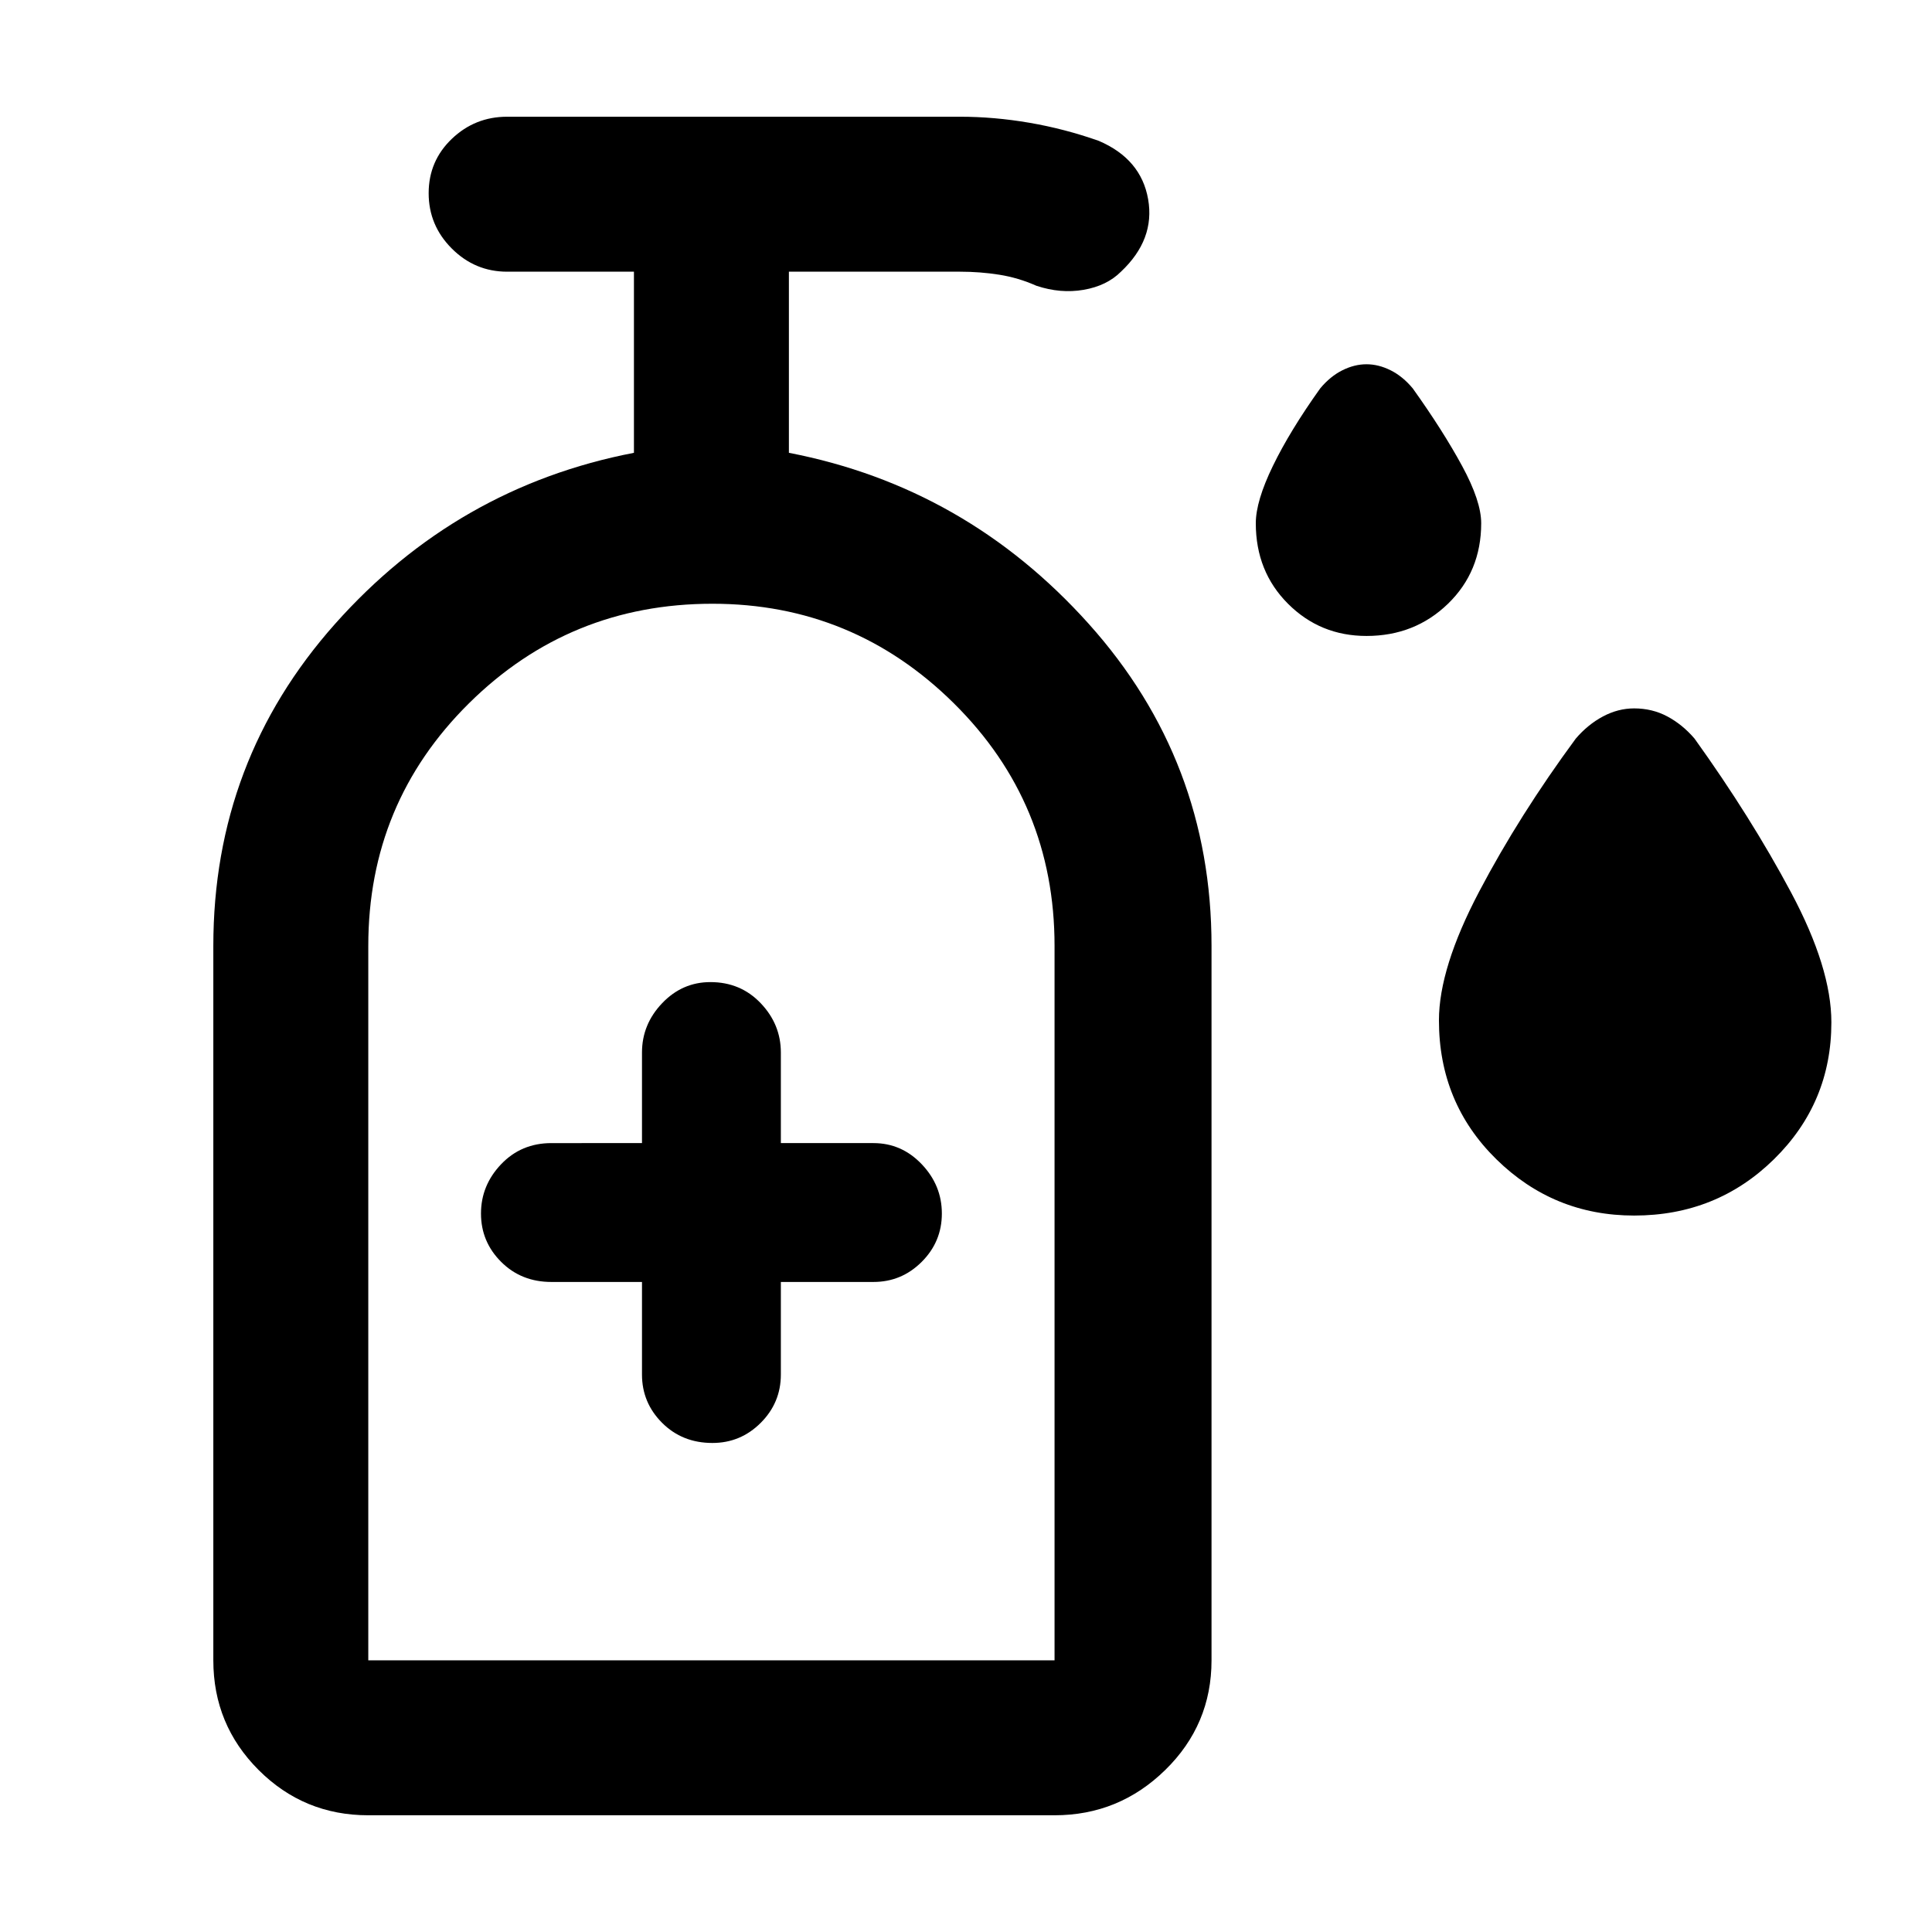 <svg xmlns="http://www.w3.org/2000/svg" height="48" width="48"><path d="M33.95 15.8q-1.15 0-1.95-.8t-.8-2q0-.55.425-1.425T32.8 9.65q.25-.3.55-.45.3-.15.6-.15t.6.15q.3.15.55.45.75 1.05 1.225 1.925.475.875.475 1.425 0 1.2-.825 2t-2.025.8Zm6.65 14.4q-2 0-3.425-1.4-1.425-1.4-1.425-3.45 0-1.3 1-3.2 1-1.9 2.4-3.8.3-.35.675-.55.375-.2.775-.2.45 0 .825.2.375.2.675.55 1.4 1.95 2.4 3.825 1 1.875 1 3.225 0 2-1.425 3.4T40.6 30.2Zm-22.9 5.65q.7 0 1.2-.5t.5-1.2v-2.3h2.3q.7 0 1.2-.5t.5-1.2q0-.7-.5-1.225-.5-.525-1.2-.525h-2.3v-2.25q0-.7-.5-1.225-.5-.525-1.25-.525-.7 0-1.2.525t-.5 1.225v2.25H13.7q-.75 0-1.25.525t-.5 1.225q0 .7.5 1.2t1.25.5h2.25v2.3q0 .7.5 1.2t1.25.5ZM9.15 45.1q-1.6 0-2.725-1.125T5.3 41.25V23.5q0-4.6 3.025-8 3.025-3.4 7.425-4.25v-4.5H12.6q-.8 0-1.375-.575T10.65 4.8q0-.8.575-1.35T12.6 2.9h11.25q.85 0 1.725.15.875.15 1.725.45 1.05.45 1.225 1.45.175 1-.675 1.8-.35.35-.925.45-.575.1-1.175-.1-.45-.2-.925-.275-.475-.075-.975-.075H19.6v4.5q4.4.85 7.45 4.25t3.05 8v17.75q0 1.6-1.15 2.725T26.2 45.1Zm0-3.85H26.2V23.5q0-3.55-2.5-6.025Q21.2 15 17.7 15q-3.55 0-6.05 2.475T9.15 23.5v17.75Zm0 0H26.2Z"/></svg>